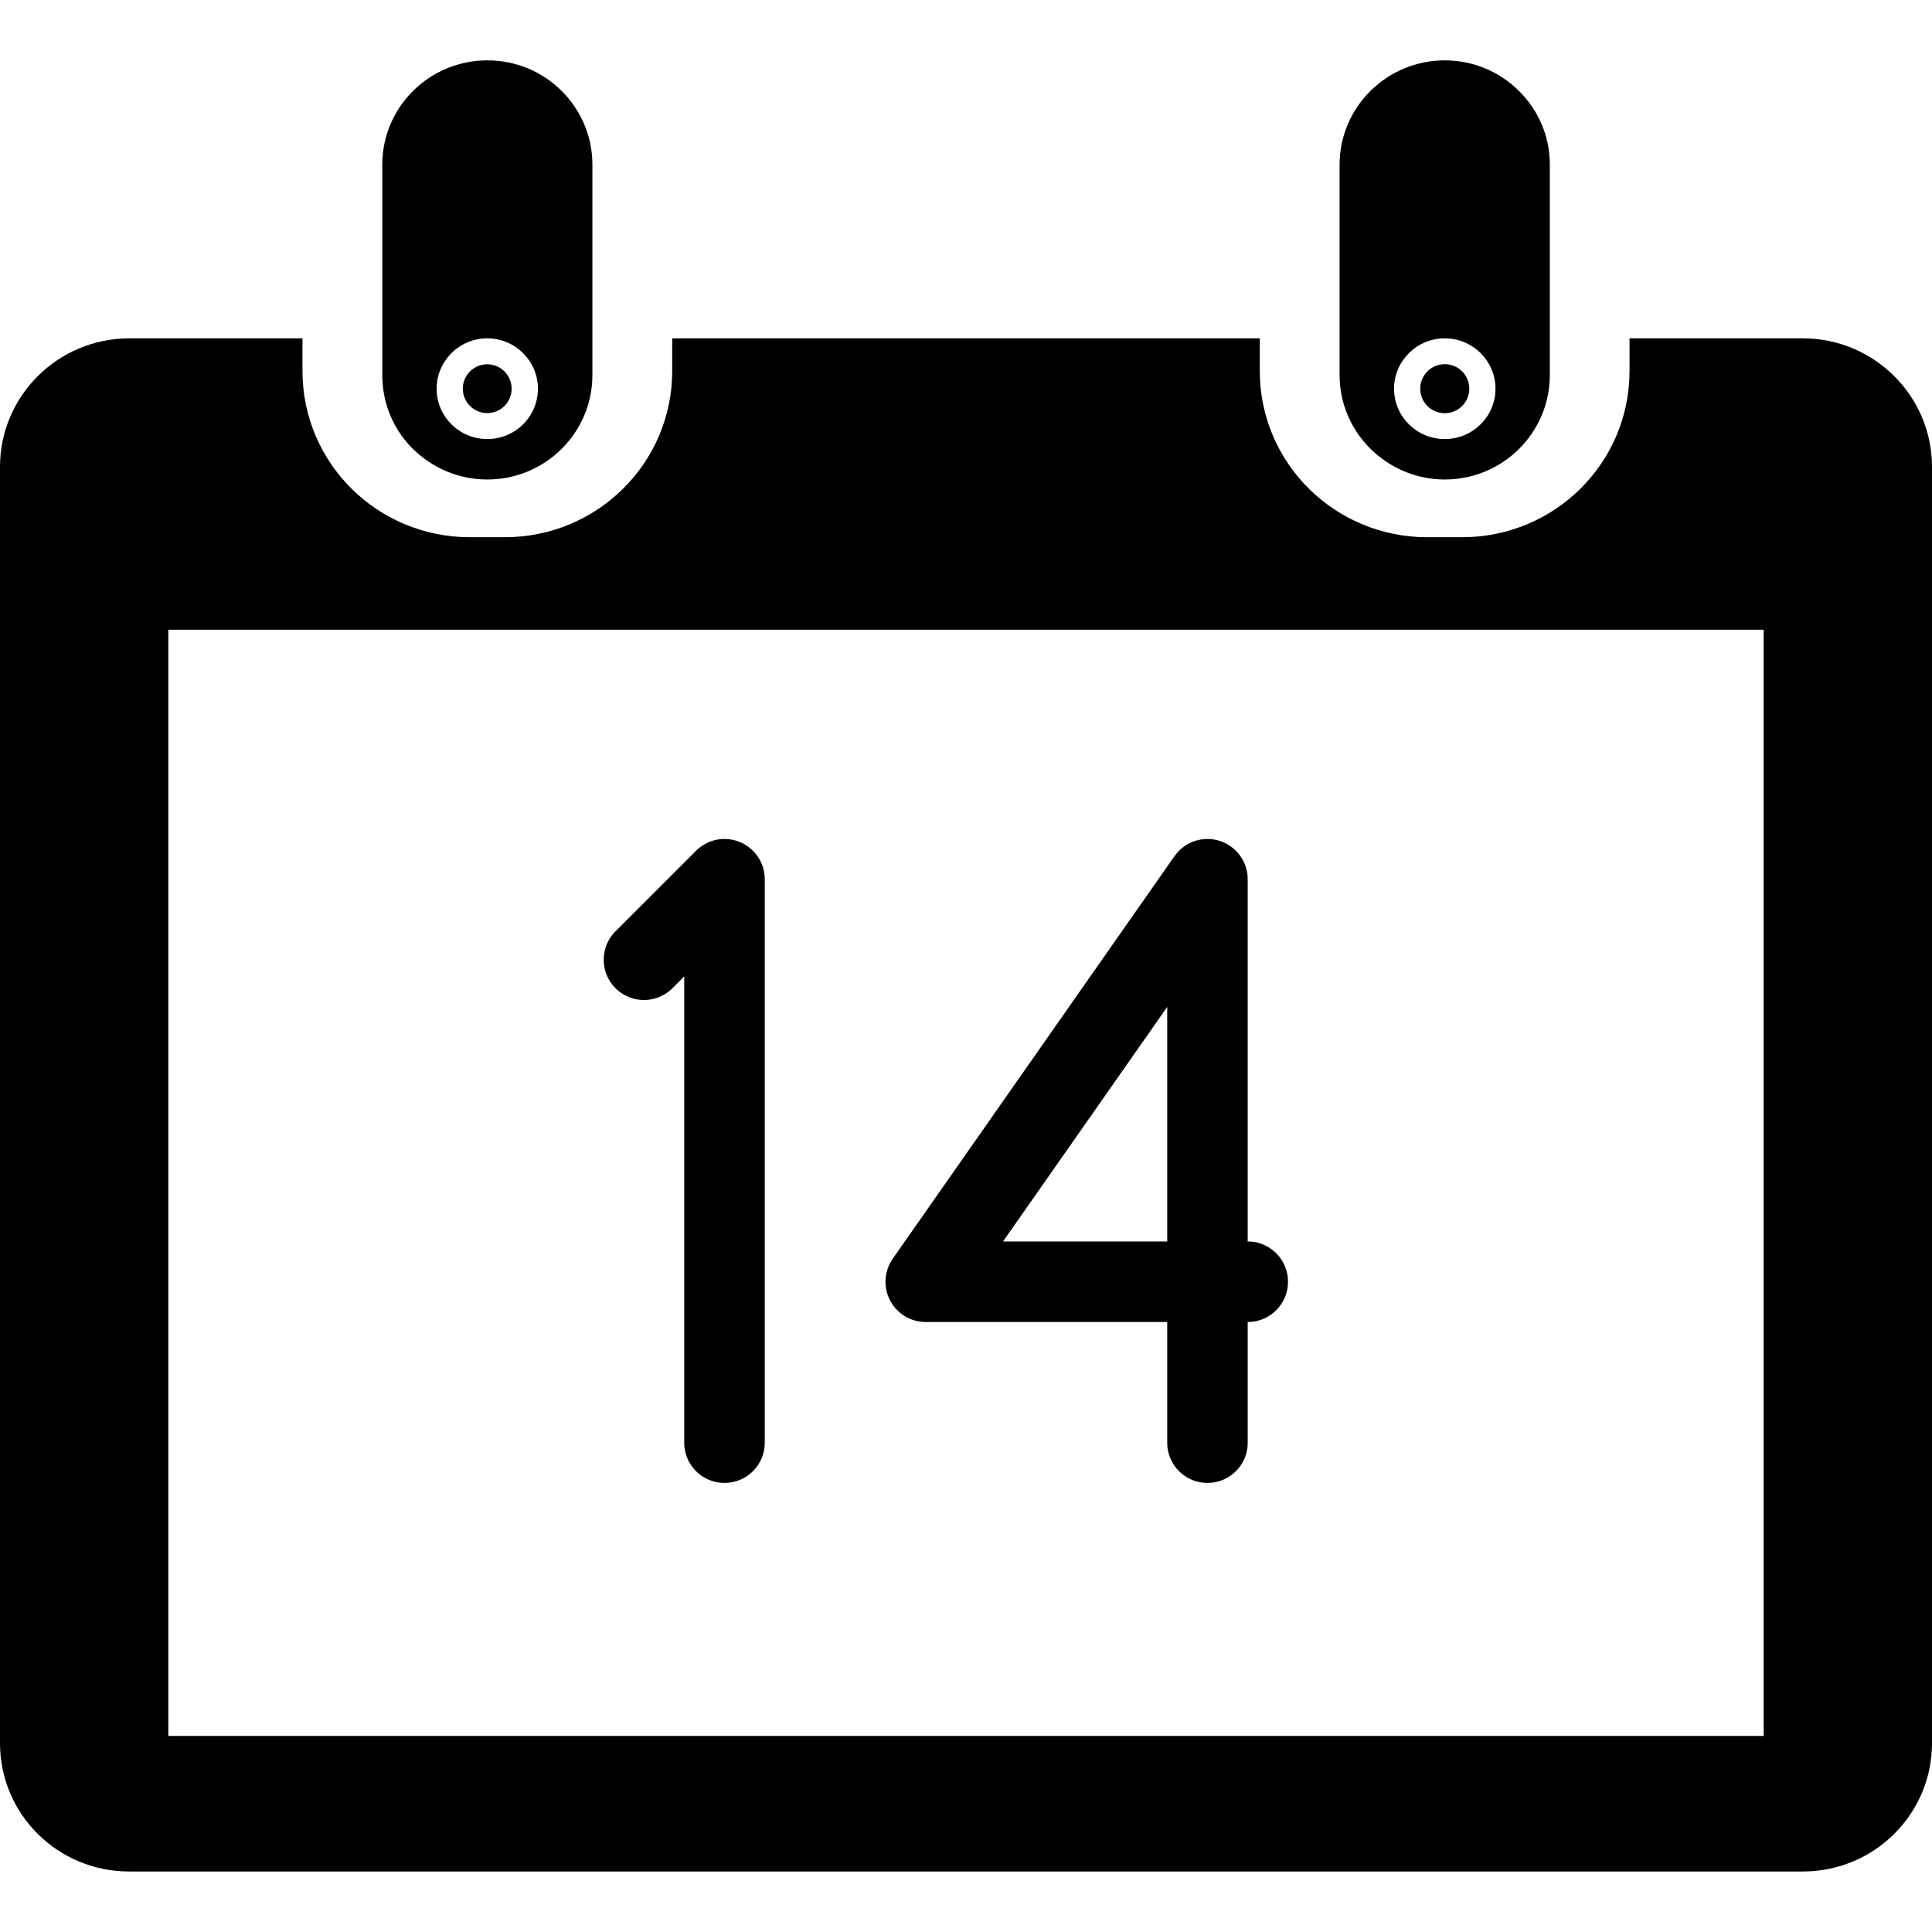 <?xml version="1.0" standalone="no"?>
<!DOCTYPE svg PUBLIC "-//W3C//DTD SVG 1.1//EN" "http://www.w3.org/Graphics/SVG/1.1/DTD/svg11.dtd"><svg t="1669040185557"
  class="icon" viewBox="0 0 1024 1024" version="1.1" xmlns="http://www.w3.org/2000/svg" p-id="1523"
  xmlns:xlink="http://www.w3.org/1999/xlink" width="16" height="16">
  <path
    d="M356.224 179.328l311.488 0 0 17.344c0 48.704 39.744 88.064 88.704 88.064l18.56 0c49.024 0 88.704-39.36 88.704-88.064L863.68 179.328l91.84 0c37.888 0 68.48 30.656 68.48 68.096l0 676.48c0 37.632-30.656 68.032-68.48 68.032L68.544 991.936C30.656 992 0 961.536 0 923.968L0 247.424C0 209.92 30.656 179.328 68.544 179.328l91.776 0 0 17.344c0 48.704 39.68 88.064 88.704 88.064l18.56 0c48.96 0 88.704-39.36 88.704-88.064L356.288 179.328zM934.784 920.064 934.784 333.76 89.216 333.76l0 586.304L934.784 920.064z"
    p-id="1524"></path>
  <path d="M765.76 206.016m-12.992 0a0.203 0.203 0 1 0 25.984 0 0.203 0.203 0 1 0-25.984 0Z" p-id="1525"></path>
  <path
    d="M765.76 179.328c-14.848 0-26.88 12.032-26.88 26.688 0 14.784 12.032 26.688 26.88 26.688 14.784 0 26.88-11.904 26.88-26.688C792.64 191.296 780.544 179.328 765.76 179.328zM710.016 87.232c0-30.464 25.024-55.232 55.744-55.232 15.36 0 29.248 6.144 39.296 16.192 10.176 9.984 16.384 23.872 16.384 39.04l0 111.552c0 30.592-24.96 55.36-55.68 55.36-15.36 0-29.248-6.272-39.36-16.256s-16.384-23.808-16.384-39.104L710.016 87.232z"
    p-id="1526"></path>
  <g transform="translate(0,50)">
    <path
      d="M676.4 614.246a21.43 21.43 0 0 0-15.094-6.25v-191.96c0-5.468-2.062-10.938-6.25-15.094-8.31-8.344-21.81-8.344-30.154 0-0.904 0.906-1.654 1.876-2.374 2.876l-0.032-0.032-149.308 213.336h0.016c-5.844 8.312-5.062 19.876 2.376 27.312a21.152 21.152 0 0 0 15.078 6.25h127.998v63.996c0 5.438 2.094 10.876 6.248 15.062 8.344 8.312 21.844 8.312 30.154 0 4.188-4.124 6.25-9.624 6.25-15.062v-63.996c5.468 0 10.938-2.062 15.094-6.25 8.342-8.312 8.342-21.876-0.002-30.188z m-144.776-6.25l87.03-124.308v124.308h-87.03zM399.082 400.942c-8.328-8.344-21.842-8.344-30.17 0l-42.654 42.654h-0.016c-8.328 8.344-8.328 21.844 0 30.188 8.342 8.31 21.842 8.31 30.17 0l6.25-6.25V714.68a21.26 21.26 0 0 0 6.25 15.062c8.328 8.312 21.844 8.312 30.17 0a21.156 21.156 0 0 0 6.25-15.062V416.036c0-5.47-2.078-10.938-6.25-15.094z"
      fill="#000" p-id="1830"></path>
  </g>
  <path d="M258.24 206.016m-12.928 0a0.202 0.202 0 1 0 25.856 0 0.202 0.202 0 1 0-25.856 0Z" p-id="1528"></path>
  <path
    d="M313.984 198.784c0 30.592-24.96 55.36-55.744 55.36-15.424 0-29.248-6.272-39.424-16.256C208.768 227.968 202.624 214.144 202.624 198.784L202.624 87.232c0-30.464 24.896-55.232 55.68-55.232 15.424 0 29.312 6.144 39.36 16.192 10.112 9.984 16.32 23.872 16.32 39.04L313.984 198.784zM285.12 206.016c0-14.656-12.032-26.688-26.88-26.688-14.784 0-26.816 12.032-26.816 26.688 0 14.784 12.032 26.688 26.816 26.688C273.088 232.704 285.12 220.8 285.12 206.016z"
    p-id="1529"></path>
</svg>
